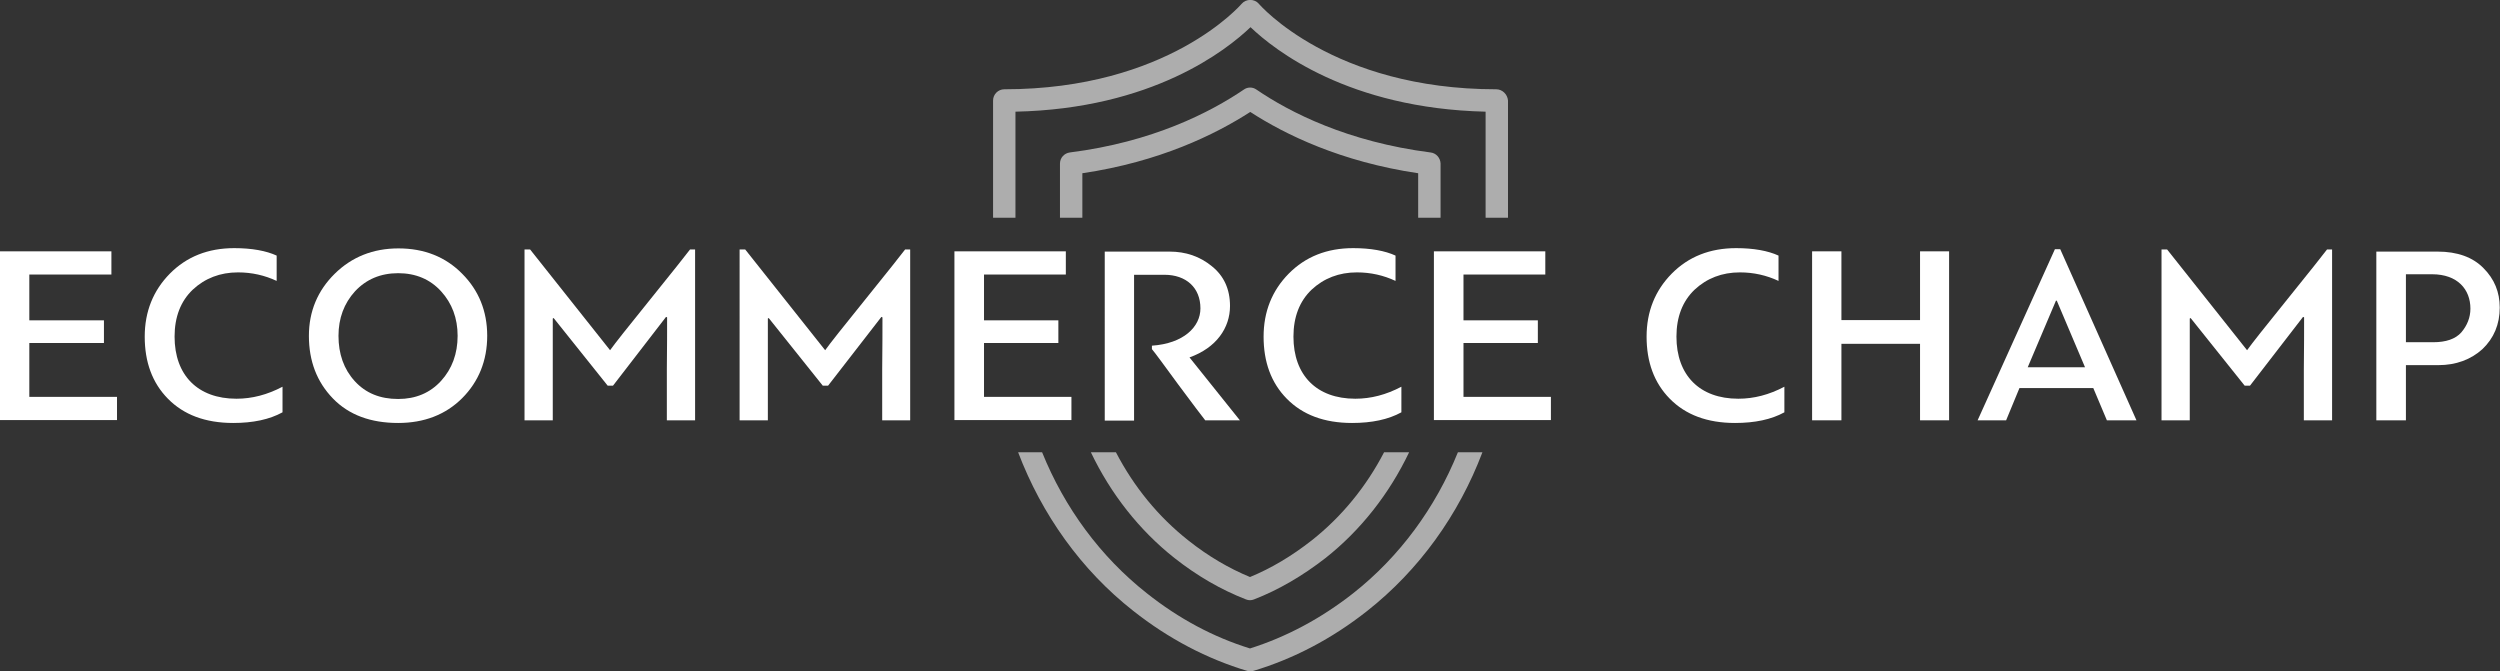 <?xml version="1.0" encoding="utf-8"?>
<!-- Generator: Adobe Illustrator 22.1.0, SVG Export Plug-In . SVG Version: 6.00 Build 0)  -->
<svg version="1.1" id="Layer_1" xmlns="http://www.w3.org/2000/svg" xmlns:xlink="http://www.w3.org/1999/xlink" x="0px" y="0px"
	 width="938px" height="251.8px" viewBox="0 0 938 251.8" style="enable-background:new 0 0 938 251.8;" xml:space="preserve">
<rect x="0" y="0" width="938" height="251.8" fill="#333333" stroke="none"/>
<style type="text/css">
	.st0{opacity:0.6;fill:#FFFFFF;enable-background:new    ;}
	.st1{fill:#FFFFFF;}
</style>
<g>
	<path class="st0" d="M547,169.7c-8.4,20.8-21.9,39.2-39.3,52.9c-12.1,9.5-25.1,16.4-38.7,20.7c-13.6-4.2-26.6-11.1-38.7-20.7
		c-17.4-13.7-30.9-32.1-39.3-52.9h-9c8.9,23.4,23.7,44.2,43.2,59.5c13.3,10.5,27.7,18,42.7,22.5c0.4,0.1,0.8,0.2,1.2,0.2
		c0.4,0,0.8-0.1,1.2-0.2c15-4.5,29.4-12,42.7-22.5c19.4-15.3,34.3-36,43.2-59.5L547,169.7L547,169.7z M561.4,33.5
		c-61.3,0-88.7-31.6-89.1-32.1c-1.6-1.9-4.8-1.9-6.4,0c-0.3,0.3-27.5,32.1-89.1,32.1c-2.3,0-4.2,1.9-4.2,4.2v44h8.4V41.9
		c51.4-1.1,79.2-23.1,88.2-31.7c9,8.6,36.8,30.5,88.2,31.7v39.8h8.4v-44C565.6,35.4,563.7,33.5,561.4,33.5z"/>
	<path class="st0" d="M519.3,169.7c-6.7,12.9-15.9,24.2-27.2,33.1c-7.4,5.8-15.1,10.4-23.1,13.7c-8-3.3-15.8-7.9-23.1-13.7
		c-11.3-8.9-20.5-20.2-27.2-33.1h-9.4c7.4,15.5,18.1,29.2,31.4,39.7c8.5,6.7,17.5,11.9,26.8,15.5c0.5,0.2,1,0.3,1.5,0.3
		s1-0.1,1.5-0.3c9.3-3.6,18.3-8.9,26.8-15.5c13.3-10.5,24-24.2,31.4-39.7L519.3,169.7L519.3,169.7z M536.7,57.2
		c-31.1-4-52.7-15-65.3-23.6c-1.4-1-3.3-1-4.7,0c-12.7,8.6-34.3,19.7-65.3,23.6c-2.1,0.3-3.7,2-3.7,4.2v20.3h8.4V65
		c29-4.3,49.8-14.5,63-23c13.1,8.5,34,18.7,63,23v16.7h8.4V61.3C540.4,59.2,538.8,57.4,536.7,57.2z"/>
</g>
<g>
	<path class="st1" d="M43.9,148.9v8.7H0V94.3h41.8v8.7H11v17.2h28v8.5H11v20.2H43.9z"/>
	<path class="st1" d="M106,154.7c-4.9,2.7-11.1,4-18.5,4c-10.5,0-18.6-3.1-24.5-9.1s-8.7-13.8-8.7-23.3c0-9.4,3.2-17.3,9.4-23.6
		c6.3-6.4,14.4-9.6,24.2-9.6c6.6,0,12,1,15.9,2.8v9.5c-4.5-2.1-9.3-3.2-14.5-3.2c-6.7,0-12.4,2.2-17,6.5c-4.5,4.3-6.8,10.2-6.8,17.6
		c0,14.5,8.7,23.3,23.2,23.3c5.9,0,11.6-1.5,17.3-4.5V154.7z"/>
	<path class="st1" d="M124.9,149.5c-6-6.2-9-14-9-23.5c0-9.2,3.3-17,9.7-23.3c6.4-6.3,14.4-9.5,23.9-9.5c9.7,0,17.7,3.2,23.9,9.5
		c6.2,6.2,9.4,14,9.4,23.3s-3.2,17.2-9.4,23.4s-14.3,9.3-24,9.3C139.1,158.7,130.9,155.7,124.9,149.5z M133.1,143
		c4.1,4.5,9.5,6.7,16.3,6.7c6.6,0,12-2.3,16.1-6.8s6.2-10.2,6.2-16.9c0-6.6-2.1-12.2-6.2-16.7c-4.1-4.5-9.5-6.8-16.1-6.8
		s-12,2.3-16.2,6.8c-4.1,4.5-6.2,10.1-6.2,16.7C127,132.8,129,138.5,133.1,143z"/>
	<path class="st1" d="M230,144.7h-2l-20.3-25.4c-0.1,0.1-0.2,0.2-0.3,0.2v38.2h-10.6V93.6h2.1l30,37.8c1.7-2.4,6.7-8.7,15.1-19.1
		c8.4-10.4,13.3-16.6,14.9-18.7h1.9v64.1h-10.6v-19.2c0.1-8.4,0.1-14.8,0.1-19.4c-0.1-0.1-0.3-0.2-0.4-0.2L230,144.7z"/>
	<path class="st1" d="M310.7,144.7h-2l-20.3-25.4c-0.1,0.1-0.2,0.2-0.3,0.2v38.2h-10.6V93.6h2.1l30,37.8c1.7-2.4,6.7-8.7,15.1-19.1
		s13.3-16.6,14.9-18.7h1.9v64.1H331v-19.2c0.1-8.4,0.1-14.8,0.1-19.4c-0.1-0.1-0.3-0.2-0.4-0.2L310.7,144.7z"/>
	<path class="st1" d="M402,148.9v8.7h-43.9V94.3h41.8v8.7h-30.7v17.2h27.9v8.5h-27.9v20.2H402z"/>
	<path class="st1" d="M438.8,94.4c6.1,0,11.4,1.8,15.9,5.5c4.5,3.6,6.8,8.6,6.8,14.9c0,8.2-5.1,15.7-15.2,19.3l18.9,23.6h-13
		c-1.2-1.5-4.6-6-10.1-13.4c-5.5-7.5-8.7-11.9-9.9-13.3v-1.3c11.8-0.8,18.2-7,18.2-14c0-7.8-5.4-12.6-13.5-12.6h-11.4v54.7h-11V94.4
		H438.8z"/>
	<path class="st1" d="M525.8,154.7c-4.9,2.7-11.1,4-18.5,4c-10.5,0-18.6-3.1-24.5-9.1s-8.7-13.8-8.7-23.3c0-9.4,3.2-17.3,9.4-23.6
		c6.3-6.4,14.4-9.6,24.2-9.6c6.6,0,12,1,15.9,2.8v9.5c-4.5-2.1-9.3-3.2-14.5-3.2c-6.7,0-12.4,2.2-17,6.5c-4.5,4.3-6.8,10.2-6.8,17.6
		c0,14.5,8.7,23.3,23.2,23.3c5.9,0,11.6-1.5,17.3-4.5V154.7z"/>
	<path class="st1" d="M581.9,148.9v8.7H538V94.3h41.8v8.7h-30.7v17.2H577v8.5h-27.9v20.2H581.9z"/>
	<path class="st1" d="M669.5,154.7c-4.9,2.7-11.1,4-18.5,4c-10.5,0-18.6-3.1-24.5-9.1s-8.7-13.8-8.7-23.3c0-9.4,3.2-17.3,9.4-23.6
		c6.3-6.4,14.4-9.6,24.2-9.6c6.6,0,12,1,15.9,2.8v9.5c-4.5-2.1-9.3-3.2-14.5-3.2c-6.7,0-12.4,2.2-17,6.5c-4.5,4.3-6.8,10.2-6.8,17.6
		c0,14.5,8.7,23.3,23.2,23.3c5.9,0,11.6-1.5,17.3-4.5L669.5,154.7L669.5,154.7z"/>
	<path class="st1" d="M731.3,157.7h-10.9V129h-29.5v28.7h-11V94.3h11v25.8h29.5V94.3h10.9V157.7z"/>
	<path class="st1" d="M790.5,157.7l-5.1-12.1h-27.7l-5,12.1H742l29-64.2h2l28.6,64.2H790.5z M771.4,112.8l-10.6,25h21.5l-10.6-25
		H771.4z"/>
	<path class="st1" d="M844.2,144.7h-2l-20.3-25.4c-0.1,0.1-0.2,0.2-0.3,0.2v38.2H811V93.6h2.1l30,37.8c1.7-2.4,6.7-8.7,15.1-19.1
		s13.3-16.6,14.9-18.7h1.9v64.1h-10.6v-19.2c0.1-8.4,0.1-14.8,0.1-19.4c-0.1-0.1-0.3-0.2-0.4-0.2L844.2,144.7z"/>
	<path class="st1" d="M891.6,157.7V94.4h23c7.4,0,13.2,2.1,17.2,6.2c4.1,4.1,6.1,9,6.1,14.8c0,6.3-2.2,11.5-6.5,15.6
		c-4.3,3.9-9.9,6-16.5,6h-12.2v20.7H891.6z M902.7,102.9v25.5H913c4.7,0,8.3-1.2,10.5-3.7c2.2-2.6,3.4-5.6,3.4-8.9
		c0-7.2-4.8-12.9-14.4-12.9C912.5,102.9,902.7,102.9,902.7,102.9z"/>
</g>
</svg>
